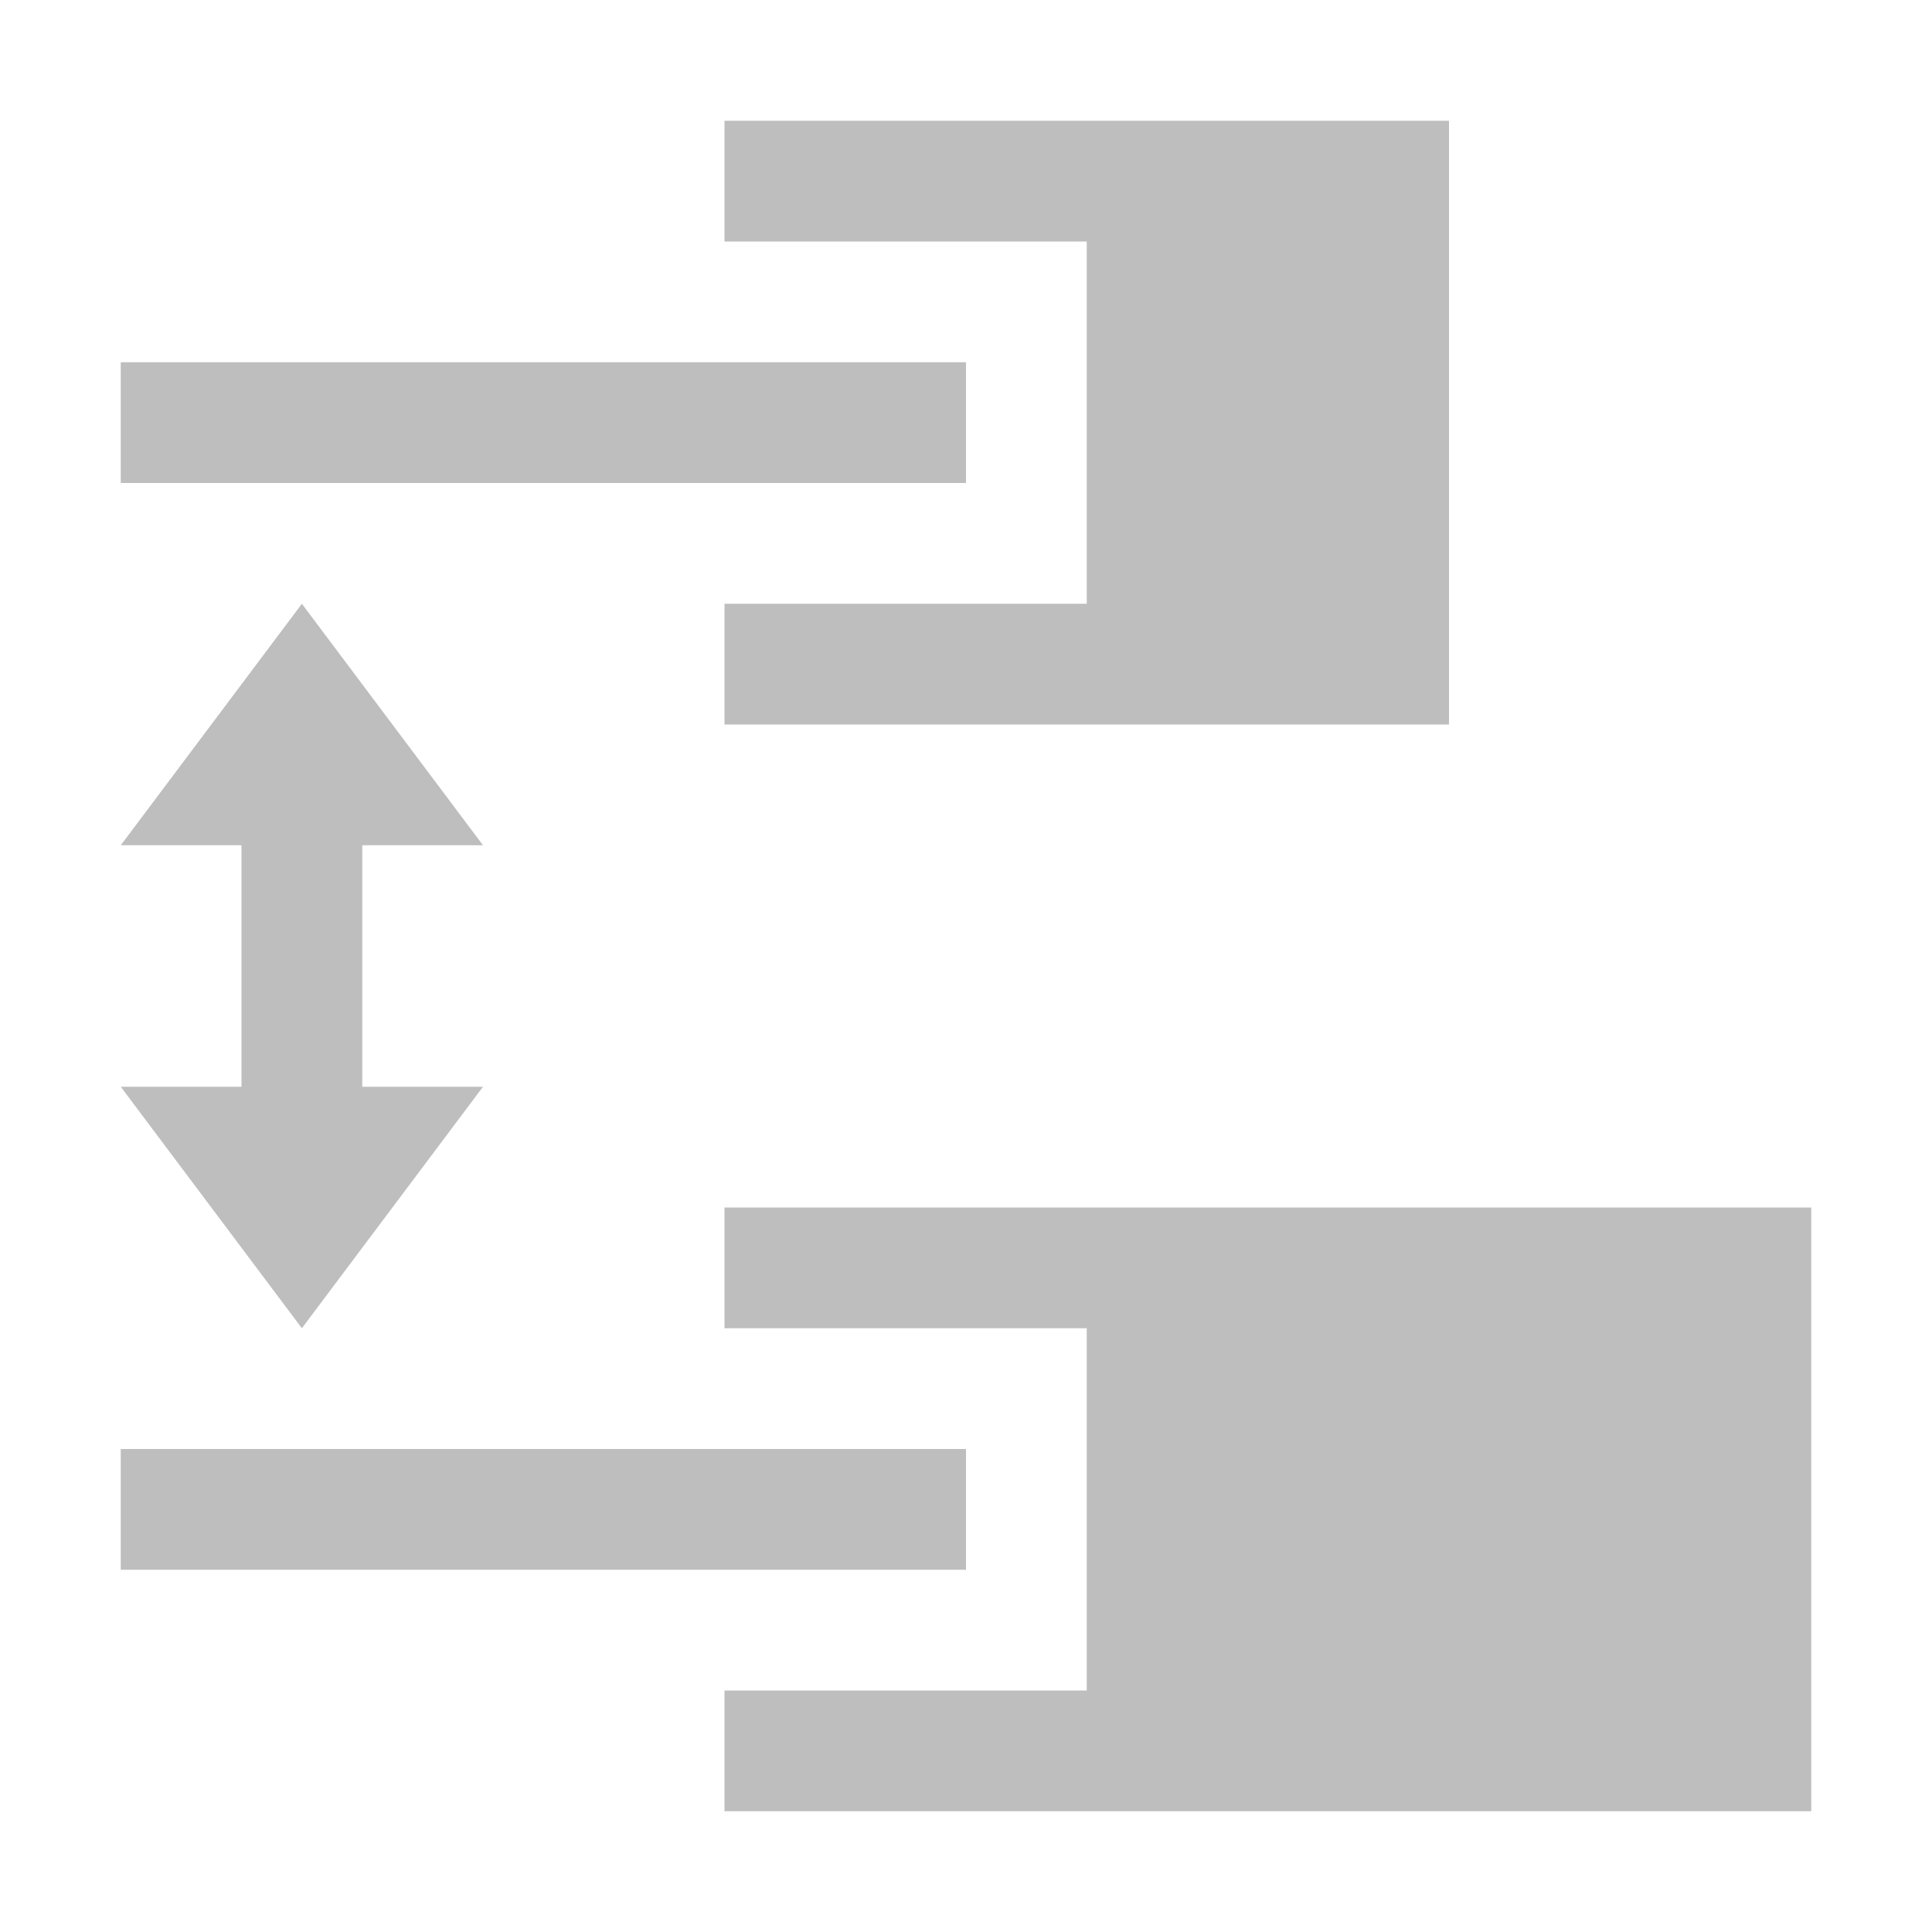<svg width="16" height="16" version="1.1" xmlns="http://www.w3.org/2000/svg">
	<path fill="#bebebe" d="m1 13h7v-1h-7v1zm0-4 1.5 2 1.5-2h-1v-2h1l-1.5-2-1.5 2h1v2h-1zm0-5h7v-1h-7v1zm5 11h9v-5h-9v1h3v3h-3v1zm0-9h6v-5h-6v1h3v3h-3v1z"/>
</svg>
